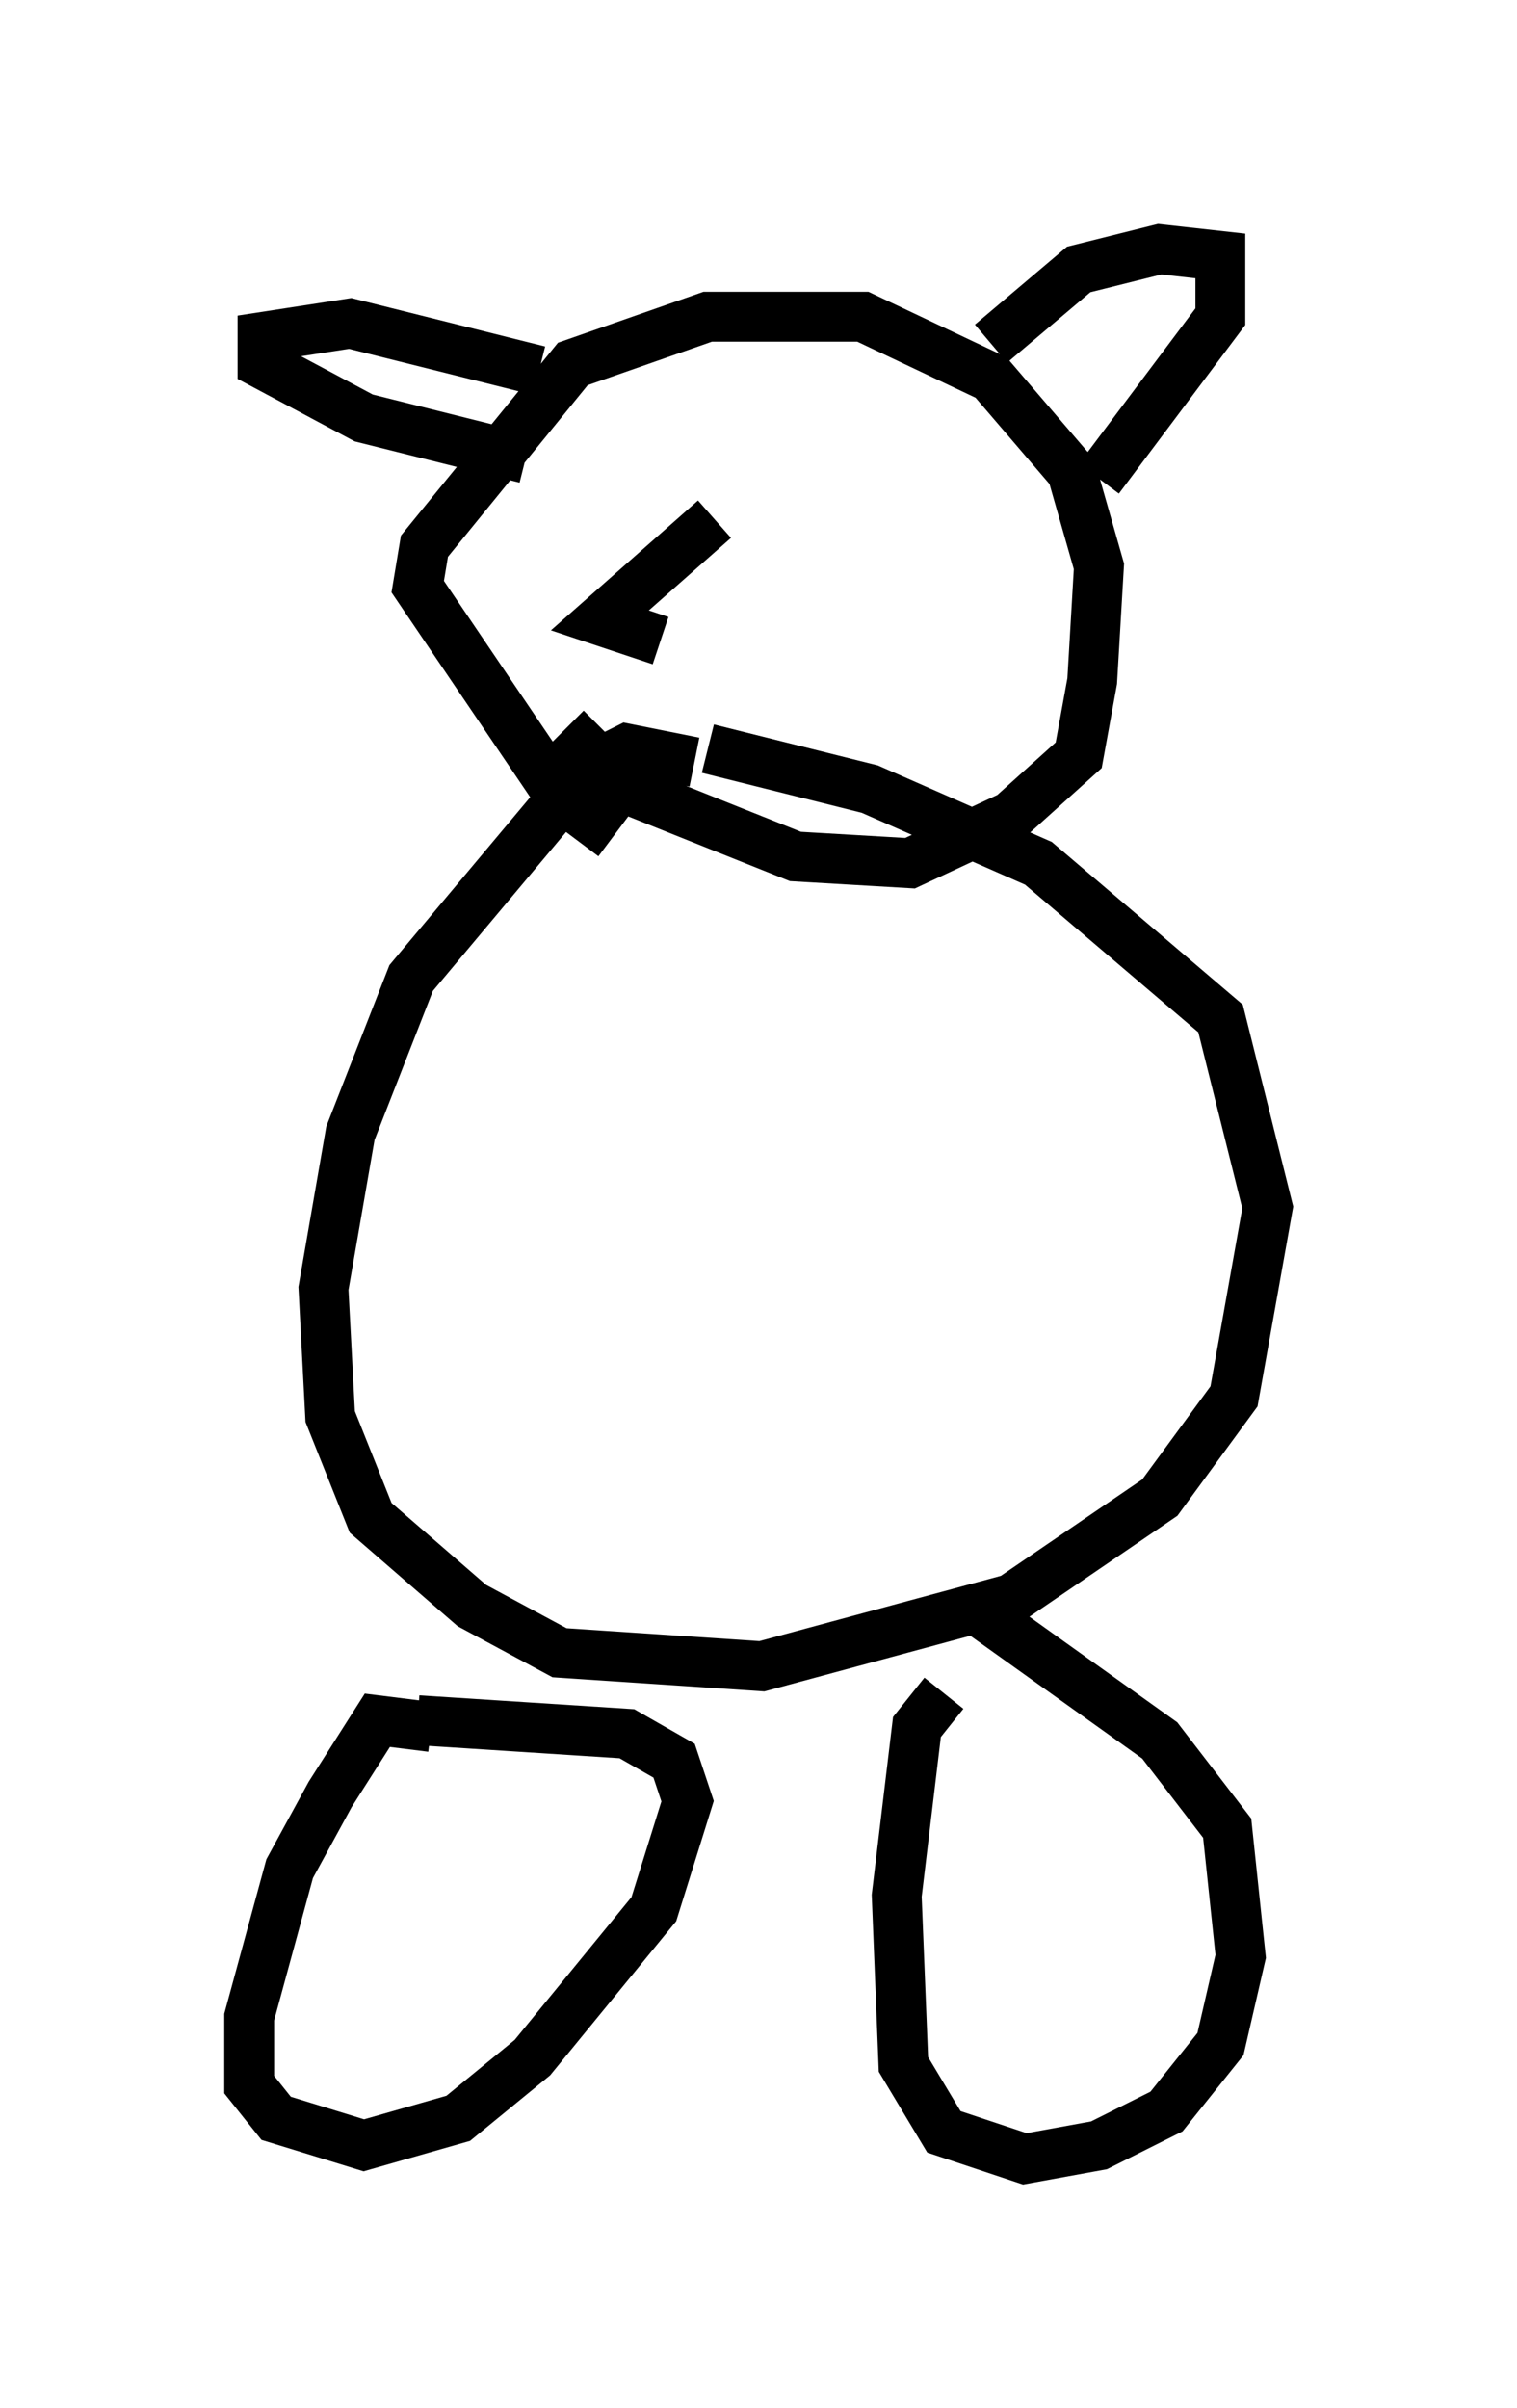 <?xml version="1.0" encoding="utf-8" ?>
<svg baseProfile="full" height="48.295" version="1.1" width="30.433" xmlns="http://www.w3.org/2000/svg" xmlns:ev="http://www.w3.org/2001/xml-events" xmlns:xlink="http://www.w3.org/1999/xlink"><defs /><rect fill="white" height="48.295" width="30.433" x="0" y="0" /><path d="M15.284, 16.367 m-1.353, -1.083 l-1.353, -0.271 -0.812, 0.406 l-3.518, 4.195 -1.218, 3.112 l-0.541, 3.112 0.135, 2.571 l0.812, 2.03 2.03, 1.759 l1.759, 0.947 4.059, 0.271 l5.007, -1.353 2.977, -2.03 l1.488, -2.03 0.677, -3.789 l-0.947, -3.789 -3.654, -3.112 l-3.383, -1.488 -3.248, -0.812 m-5.548, 19.621 l-1.083, -0.135 -0.947, 1.488 l-0.812, 1.488 -0.812, 2.977 l0.0, 1.353 0.541, 0.677 l1.759, 0.541 1.894, -0.541 l1.488, -1.218 2.436, -2.977 l0.677, -2.165 -0.271, -0.812 l-0.947, -0.541 -4.195, -0.271 m10.555, -0.541 l-0.541, 0.677 -0.406, 3.383 l0.135, 3.383 0.812, 1.353 l1.624, 0.541 1.488, -0.271 l1.353, -0.677 1.083, -1.353 l0.406, -1.759 -0.271, -2.571 l-1.353, -1.759 -3.789, -2.706 m-7.172, -15.426 l-1.083, -0.812 -2.842, -4.195 l0.135, -0.812 2.977, -3.654 l2.706, -0.947 3.112, 0.0 l2.571, 1.218 1.624, 1.894 l0.541, 1.894 -0.135, 2.3 l-0.271, 1.488 -1.353, 1.218 l-2.03, 0.947 -2.3, -0.135 l-3.383, -1.353 -1.218, -1.218 m8.525, -7.713 l1.759, -1.488 1.624, -0.406 l1.218, 0.135 0.0, 1.218 l-2.436, 3.248 m-11.231, -2.165 l-3.789, -0.947 -1.759, 0.271 l0.0, 0.541 2.03, 1.083 l3.248, 0.812 m3.789, 1.218 l-2.3, 2.03 1.218, 0.406 " fill="none" stroke="black" stroke-width="1" /></svg>